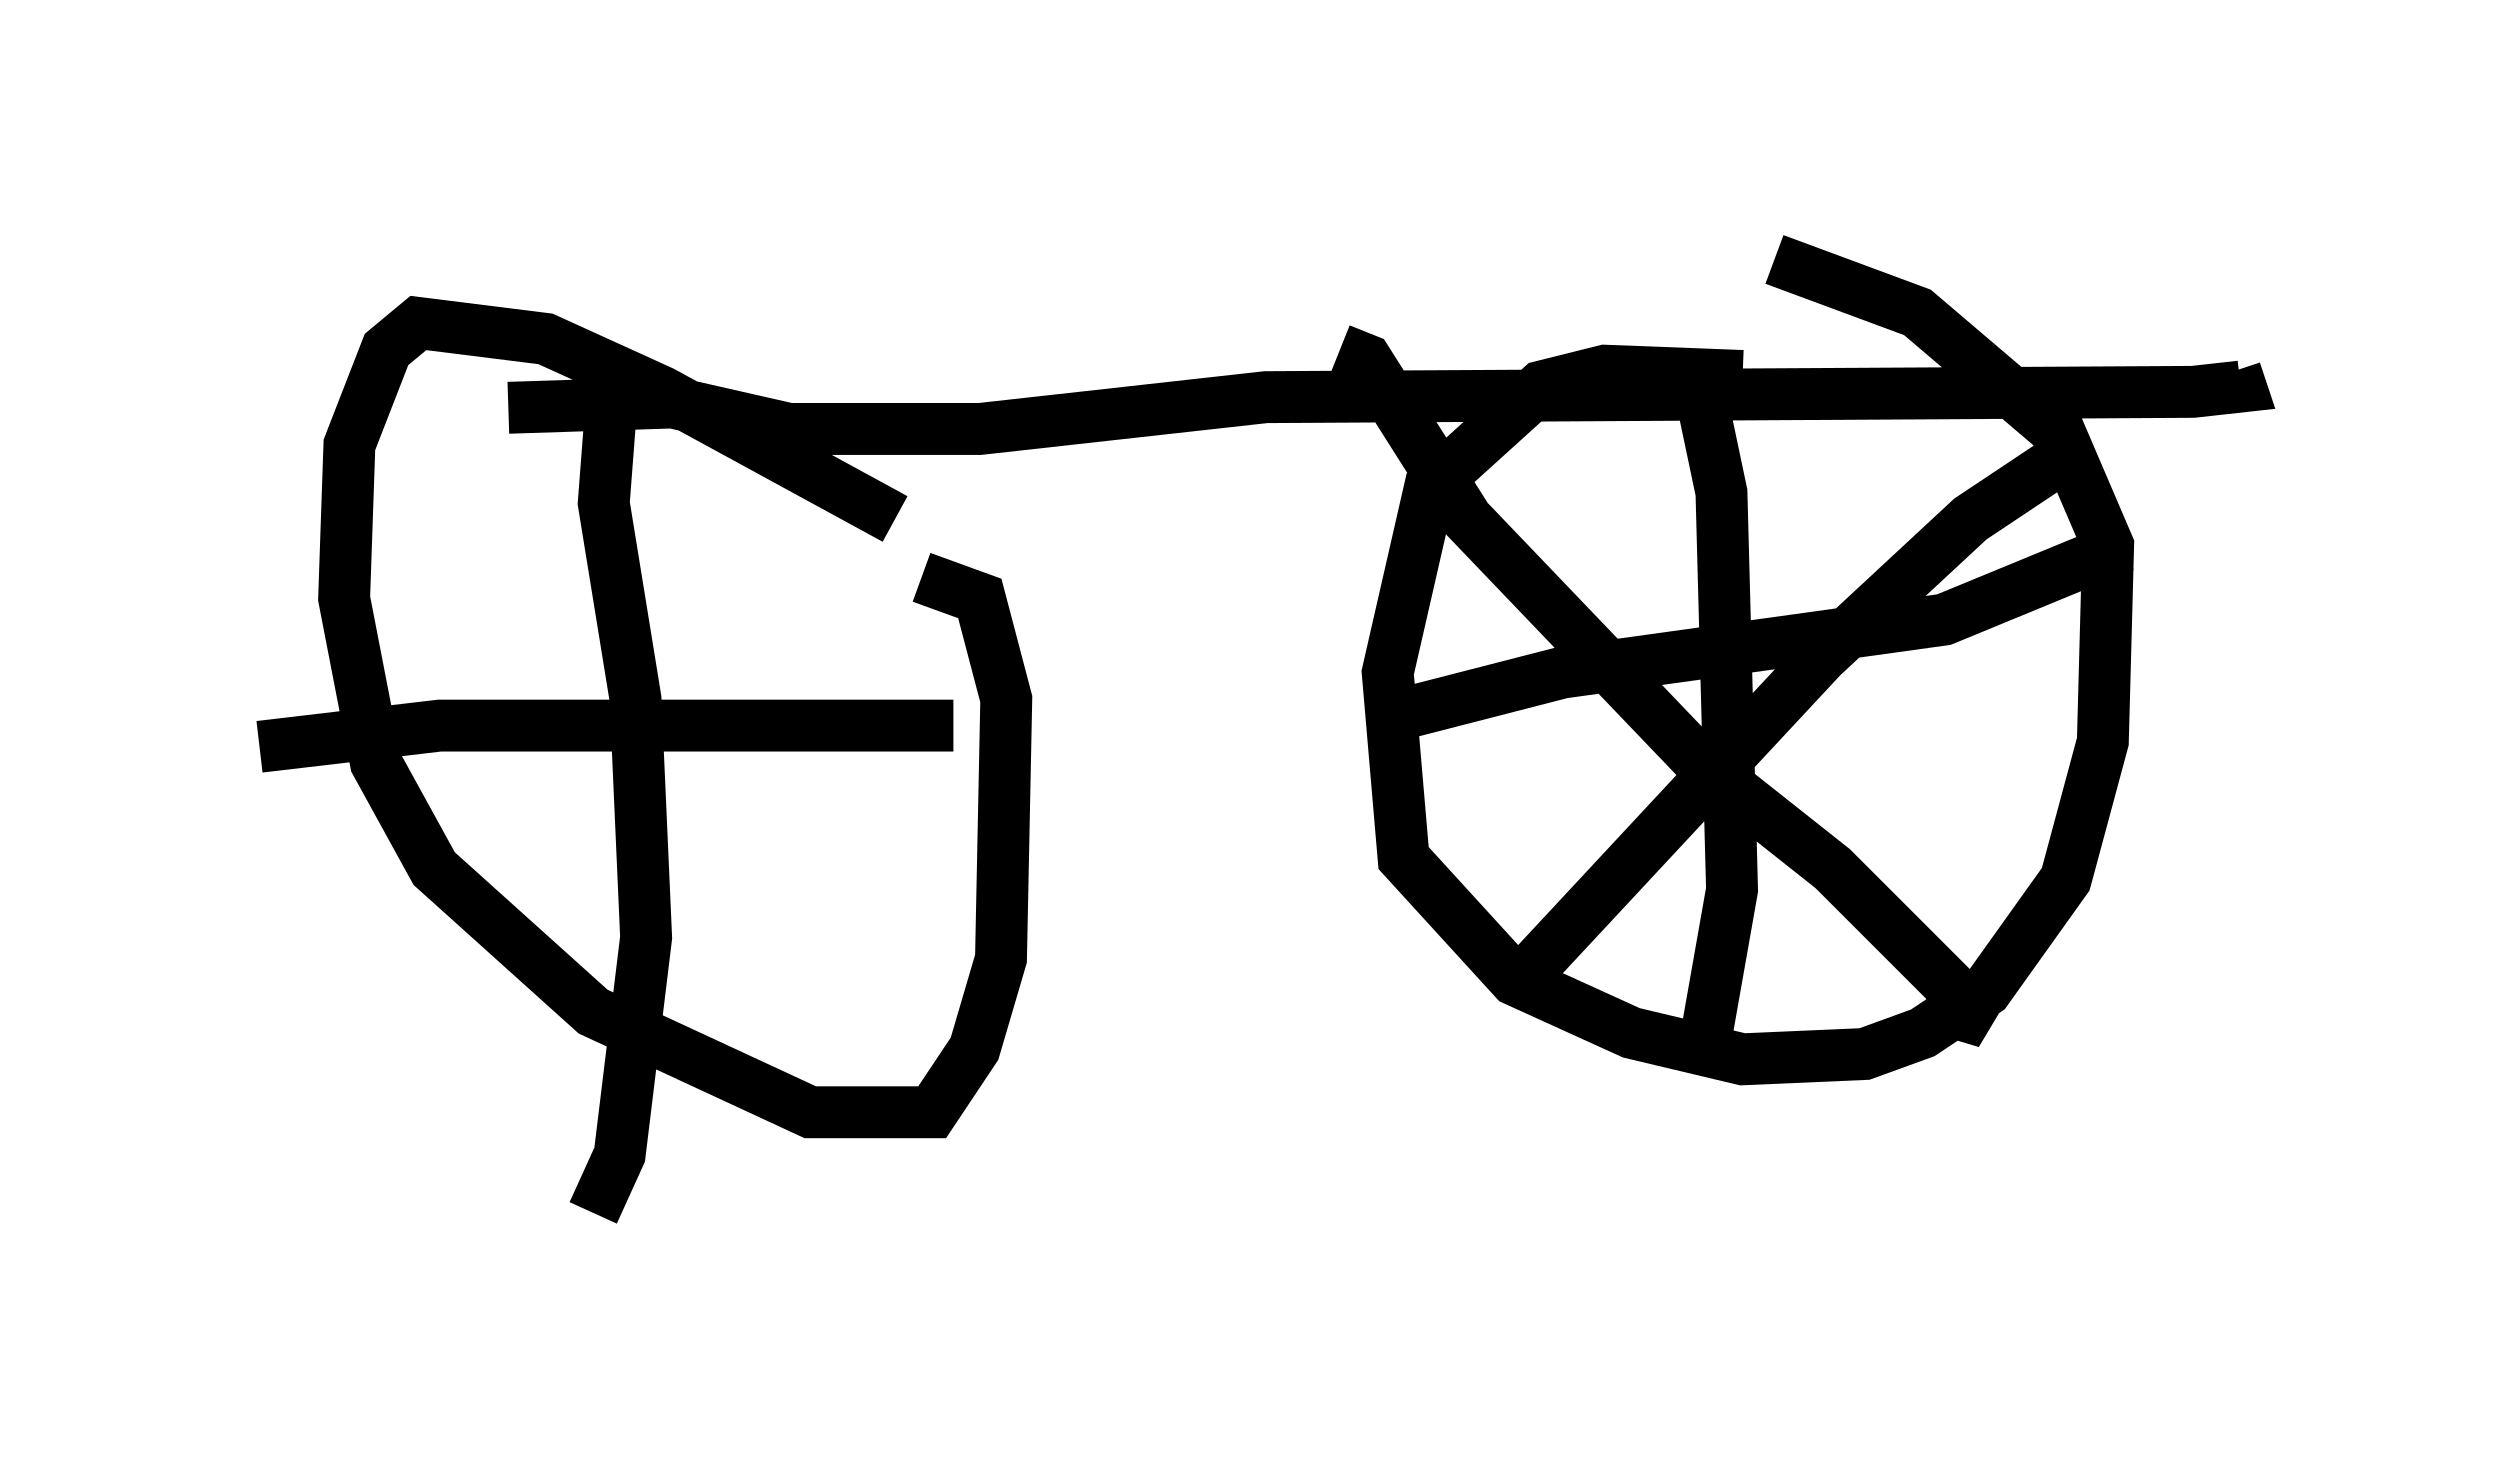 <?xml version="1.0" encoding="utf-8" ?>
<svg baseProfile="full" height="28.375" version="1.1" width="48.18" xmlns="http://www.w3.org/2000/svg" xmlns:ev="http://www.w3.org/2001/xml-events" xmlns:xlink="http://www.w3.org/1999/xlink"><defs /><rect fill="white" height="28.375" width="48.18" x="0" y="0" /><path d="M17.863, 11.329 m-0.613, -1.327 l-4.492, -2.45 -2.246, -1.021 l-2.45, -0.306 -0.613, 0.51 l-0.715, 1.838 -0.102, 2.96 l0.613, 3.165 1.123, 2.042 l3.063, 2.756 4.185, 1.94 l2.348, 0.0 0.817, -1.225 l0.51, -1.735 0.102, -5.002 l-0.51, -1.94 -1.123, -0.408 m-7.963, -3.267 l3.165, -0.102 2.246, 0.51 l3.675, 0.0 5.513, -0.613 l17.865, -0.102 0.919, -0.102 l-0.102, -0.306 m-9.494, 0.102 l-2.654, -0.102 -1.225, 0.306 l-2.144, 1.94 -0.817, 3.573 l0.306, 3.573 2.144, 2.348 l2.246, 1.021 2.144, 0.51 l2.348, -0.102 1.123, -0.408 l1.225, -0.817 1.531, -2.144 l0.715, -2.654 0.102, -3.777 l-0.919, -2.144 -2.756, -2.348 l-2.756, -1.021 m-1.429, 2.552 l0.408, 1.94 0.204, 7.656 l-0.613, 3.471 m-6.227, -6.738 l3.573, -0.919 7.35, -1.021 l3.471, -1.429 m-1.123, -1.735 l-1.838, 1.225 -2.858, 2.654 l-5.513, 5.921 m-3.777, -11.842 l0.51, 0.204 1.94, 3.063 l4.594, 4.798 2.45, 1.94 l2.96, 2.96 -1.021, -0.306 m-25.419, -12.352 l-0.204, 2.654 0.613, 3.777 l0.204, 4.594 -0.51, 4.185 l-0.51, 1.123 m-6.431, -8.983 l3.471, -0.408 9.902, 0.0 " fill="none" stroke="black" stroke-width="1" /></svg>